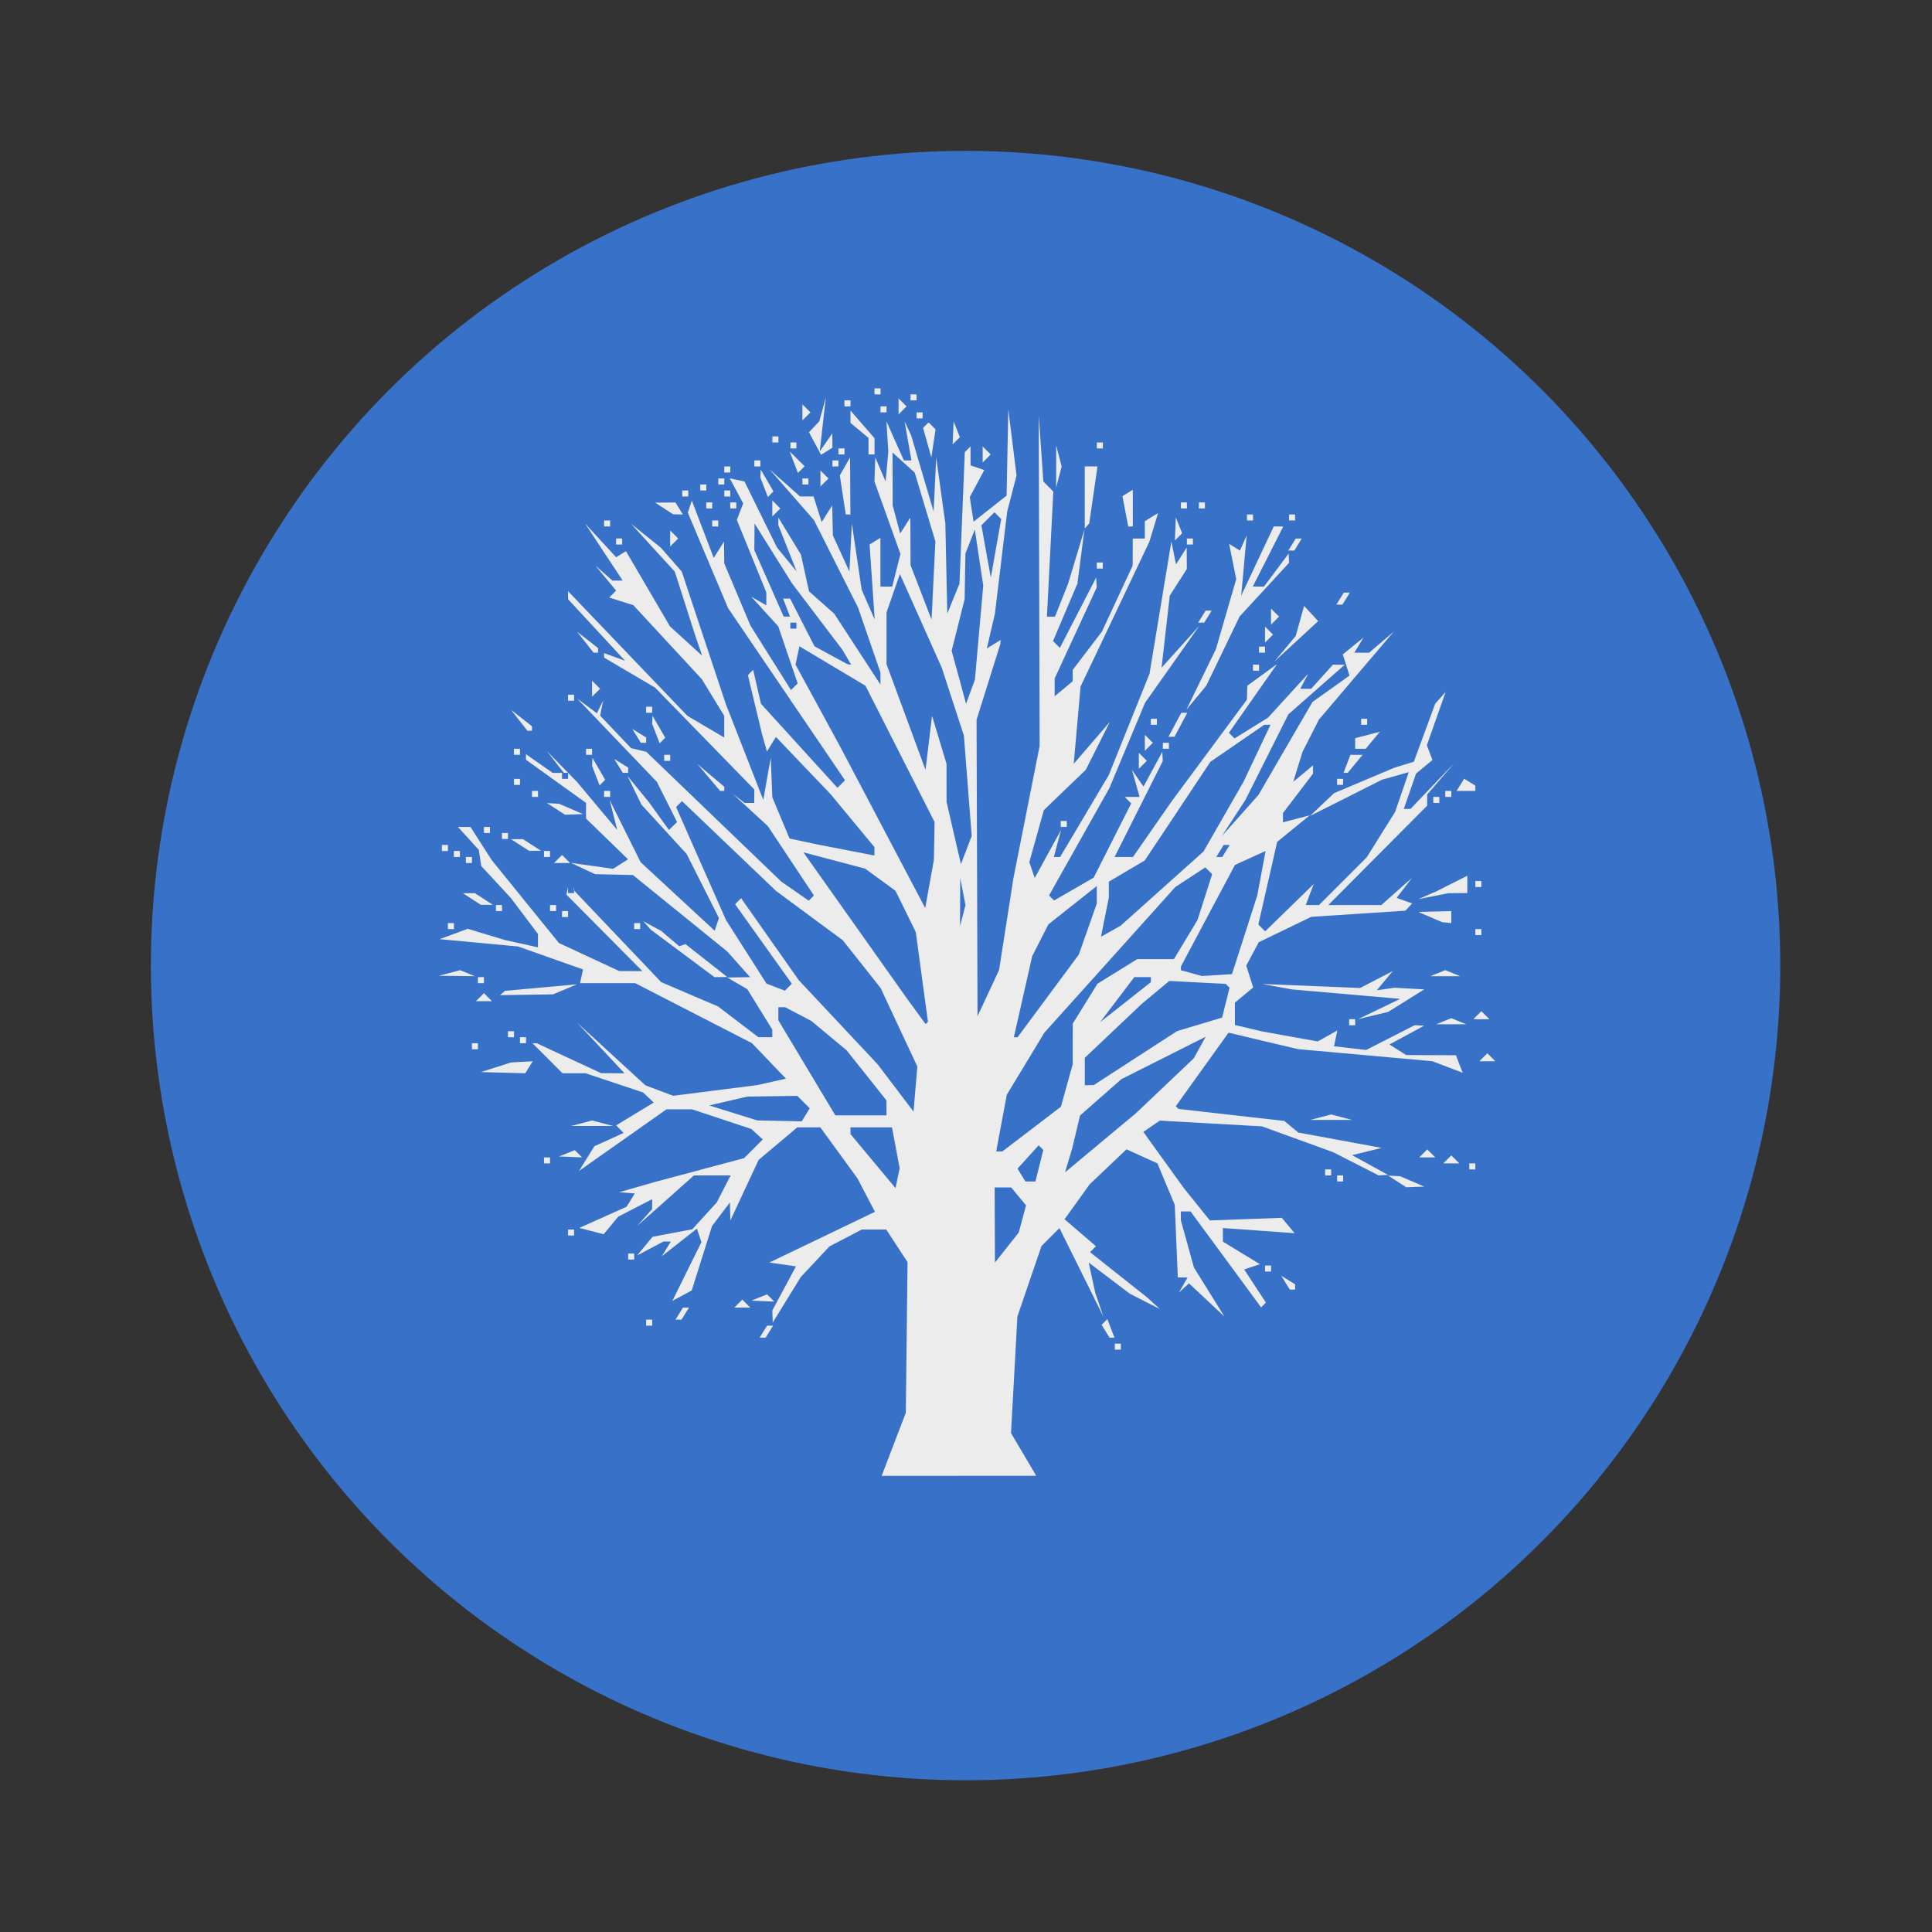 <svg width="64" height="64" version="1" xmlns="http://www.w3.org/2000/svg">
 <rect width="100%" height="100%" fill="#333333" stroke="none"/>
 <circle transform="translate(-1.23 -1.23)scale(1.038)" cx="32" cy="32" r="26" fill="#3771c8" style="paint-order:markers stroke fill"/>
 <path d="M31.768 48.89h-2.562l.4-1.045.4-1.045.029-2.496.028-2.495-.353-.54-.352-.54h-.807l-.538.28-.537.28-.476.51-.477.509-.463.753-.463.753-.006-.202-.007-.202.392-.73.391-.73-.441-.064-.441-.062 1.749-.84 1.75-.841-.29-.553-.288-.553-.616-.846-.616-.846h-.763l-.641.54-.64.539-.468 1.003-.467 1.003-.009-.298-.008-.299-.296.391-.295.39-.337 1.068-.336 1.067-.32.172-.32.171.48-.972.481-.972-.074-.224-.075-.224-.583.459-.583.458.152-.245.151-.245h-.248l-.435.232-.435.231.256-.31.256-.31.658-.124.657-.123.405-.445.405-.445.231-.448.231-.447h-1.217l-.94.838-.942.837.249-.28.249-.28v-.329l-.562.29-.562.29-.242.292-.241.29-.403-.105-.403-.105.784-.35.783-.352.136-.22.136-.22-.26-.02-.26-.02.596-.17.597-.172 1.474-.394 1.474-.394.31-.31.308-.308-.19-.174-.191-.174-.981-.325-.98-.325h-.848l-1.45 1.022-1.45 1.021.256-.41.256-.41.485-.221.484-.22-.125-.125-.124-.125.623-.379.623-.378-.176-.167-.176-.166-.952-.318-.953-.318h-.764l-.497-.498-.498-.497h.142l1.064.495 1.065.496.389.002.388.002-.786-.84-.787-.84 1.133 1.04 1.133 1.04.46.172.458.173 1.394-.177 1.393-.177.475-.106.475-.107-.563-.588-.564-.588-1.934-.994-1.935-.994h-1.826l.05-.227.05-.227-1.076-.38-1.075-.38-1.3-.122-1.298-.121.465-.172.465-.172.616.186.615.186.548.121.547.122v-.442l-.448-.595-.448-.594-.491-.532-.492-.532-.04-.266-.041-.267-.345-.38-.344-.38h.414l.35.547.35.547 1.114 1.375 1.115 1.375.997.464.996.464.386.002.385.002-1.258-1.268-1.258-1.267.027-.126.026-.126h.2l-.007.05-.007.05 1.45 1.526 1.45 1.525.941.403.943.402.668.51.67.51h.46v-.251l-.414-.67-.414-.669-.332-.194-.333-.194.379-.006.379-.005-.38-.426-.378-.425-1.563-1.267-1.562-1.266-.627-.014-.627-.014-.398-.187-.398-.187.696.098.697.098.248-.157.248-.157-.696-.675-.696-.675v-.52l-.995-.714-.995-.715v-.184l.442.31.443.31h.371l-.28-.36-.28-.36.498.511.498.51.666.795.666.794-.127-.497-.126-.498.514 1.032.515 1.032 1.226 1.135 1.226 1.135.07-.21.07-.211-.534-1.061-.535-1.06-.748-.818-.749-.817-.232-.477-.233-.476.36.44.36.441.327.455.328.455.135-.13.134-.131-.334-.666-.334-.665-1.323-1.382-1.322-1.382.329.246.329.245.104-.212.104-.212-.051.251-.05.251.513.539.513.539.252.06.253.062 2.235 2.15 2.236 2.149.454.315.454.316.086-.086.086-.086-.764-1.15-.763-1.15-.58-.532-.581-.533.197.149.197.15h.318v-.447l-1.642-1.686-1.642-1.686-.846-.498-.846-.498v-.149l.349.128.348.128-.945-1.021-.946-1.022v-.265l1.976 2.065 1.977 2.064.61.36.612.36v-.36l-.001-.36-.369-.604-.369-.605-1.136-1.227-1.136-1.227-.4-.127-.4-.127.115-.115.115-.115-.344-.414-.343-.415.283.25.283.248h.338l-.623-.945-.622-.946.514.559.514.559.163-.101.163-.1.729 1.245.729 1.246.532.485.533.486-.102-.299-.103-.298-.351-1.095-.351-1.095-.723-.79-.723-.792.49.393.49.393.35.398.348.398.728 2.19.729 2.19.622 1.592.622 1.592.123-.697.123-.696.027.653.026.653.285.683.286.683.46.098.462.098.945.184.945.183v-.278l-.73-.881-.73-.882-.902-.943-.901-.943-.15.24-.148.241-.083-.293-.083-.293-.233-.972-.232-.972.087-.087.087-.087.13.562.129.561 1.267 1.393 1.267 1.392.125-.125.125-.125-1.937-2.852-1.937-2.852-.667-1.581-.666-1.581.066-.2.067-.2.362.949.363.949.171-.27.171-.27.003.36.003.362.435 1.032.435 1.032.67 1.066.672 1.067.11-.11.111-.11-.322-.945-.321-.944-.447-.492-.447-.492.248.143.25.144v-.43l-.488-1.2-.488-1.2.105-.273.105-.273-.223-.417-.223-.416.244.052.245.053.538 1.094.54 1.095.326.398.326.398-.305-.77-.305-.771.001-.125v-.125l.375.614.374.613.134.61.134.61.417.369.417.369.766 1.175.766 1.175v-.398l-.37-1.075-.371-1.076-.73-1.448-.729-1.448-.735-.841-.736-.841.505.448.504.447h.446l.134.425.135.424.174-.275.174-.275.012.498.012.497.274.597.273.597.04-.796.041-.796.162 1.095.162 1.094.216.498.217.498-.085-1.244-.086-1.244.18-.112.18-.11v1.615h.391l.136-.541.136-.54-.43-1.202-.431-1.2.014-.398.014-.398.17.398.172.398.045-.498.045-.497-.032-.498-.03-.498.288.647.29.647h.249l-.113-.647-.113-.647.108.23.108.231.372 1.263.373 1.262.043-.896.043-.895.151 1.094.152 1.095.032 1.493.032 1.493.202-.498.202-.498.088-2.176.088-2.177.095-.095.096-.096v.63l.228.076.227.076-.24.448-.24.449.062.408.063.407.547-.432.547-.433.028-1.428.028-1.429.137 1.095.136 1.095-.154.597-.155.597-.203 1.692-.204 1.692-.134.577-.134.576.228-.14.228-.141-.003.061-.002.062-.396 1.262-.395 1.261.016 4.909.016 4.908.357-.766.357-.766.238-1.523.238-1.523.434-2.19.434-2.189-.016-5.473-.015-5.474.077 1.095.076 1.095.165.167.165.166-.105 2.073-.106 2.072h.266l.218-.547.218-.548.27-.895.27-.896-.116.896-.116.895-.404.952-.404.951.113.114.114.113.6-1.164.601-1.165.01.163.01.162-.697 1.508-.697 1.508v.589l.299-.247.298-.248v-.376l.485-.635.484-.635.509-1.093.509-1.094.002-.447.001-.448h.399v-.574l.22-.136.22-.136-.143.472-.143.473-1.14 2.402-1.142 2.402-.113 1.28-.114 1.28.6-.696.6-.697-.4.796-.401.797-.694.666-.693.666-.241.861-.241.861.089.264.09.264.435-.796.437-.796-.12.448-.119.448h.208l.806-1.356.805-1.357.675-1.679.675-1.679.362-2.19.362-2.189.077.377.078.378.176-.278.176-.278.003.356.002.355-.282.44-.283.442-.136 1.194-.136 1.194.628-.697.627-.696-.9 1.277-.902 1.278-.589 1.41-.589 1.409-1.001 1.781-1.001 1.781.083.084.084.083.656-.378.656-.378.621-1.23.622-1.23-.107-.108-.108-.107h.492l-.126-.448-.126-.447.19.276.192.277.312-.576.311-.575.008.154.007.154-.798 1.588-.798 1.588h.609l.643-.925.643-.925 1.244-1.68 1.244-1.681.007-.231.006-.231.492-.358.492-.358-.796 1.137-.797 1.138.093.093.093.094.554-.344.554-.343.666-.729.667-.728-.131.249-.131.249h.36l.36-.398.36-.399h.393l-.935.823-.934.823-.711 1.416-.711 1.417-.389.597-.389.597.606-.68.605-.68.894-1.54.895-1.539.613-.436.613-.437-.111-.351-.111-.351.34-.277.342-.277-.15.249-.149.248h.49l.407-.348.407-.348-1.24 1.456-1.238 1.457-.272.534-.271.533-.154.497-.153.496.327-.272.327-.272v.275l-.497.652-.498.652v.308l.442-.116.443-.115-.54.44-.538.441-.311 1.367-.312 1.367.113.113.113.113.805-.783.804-.784-.133.349-.132.348h.44l.79-.79.789-.789.471-.753.471-.753.226-.658.226-.659-.441.125-.442.124-1.194.601-1.194.6.398-.377.398-.377.995-.42.995-.42.326-.101.327-.1.353-.96.354-.96.174-.198.174-.197-.312.885-.312.885.093.243.093.243-.27.225-.272.225-.204.586-.204.585h.223l.724-.758.724-.758-.448.52-.448.52v.369l-1.638 1.646-1.637 1.646h1.757l.504-.448.504-.448-.25.33-.252.328.257.092.257.091-.11.12-.11.121-1.561.103-1.562.102-.87.421-.869.42-.206.387-.207.386.115.363.115.362-.303.252-.303.251v.74l.448.106.448.106.923.167.924.166.324-.181.325-.182-.054.261-.054.261.532.062.532.061.804-.41.803-.41.157.008.158.008-.576.312-.575.311.277.175.276.175.825.003.825.003.11.29.112.29-.502-.191-.502-.191-2.225-.2-2.225-.2-1.15-.272-1.151-.273-.874 1.218-.874 1.218.044.045.044.044 1.753.2 1.753.198.232.193.232.192 1.382.254 1.382.255-.49.12-.492.12.597.327.597.328-.157.007-.157.008-.752-.383-.752-.384-1.18-.428-1.181-.429-1.692-.095-1.692-.095-.273.187-.272.187.67.931.671.93.431.536.432.536 1.191-.044 1.192-.043.211.254.212.255-1.188-.086-1.187-.085v.451l.613.373.614.374-.261.087-.261.087.36.549.36.55-.08.079-.079.079-1.169-1.59-1.169-1.589h-.321v.15l.001.149.217.78.216.78.505.812.505.812-.587-.55-.587-.55-.167.152-.168.152.144-.249.143-.248-.161-.002-.161-.002-.051-1.202-.051-1.202-.287-.687-.287-.687-.512-.233-.512-.233-.611.581-.612.581-.414.578-.415.577.52.447.52.447-.098.098-.098.098.956.758.957.759.199.184.199.183-.498-.254-.498-.255-.679-.515-.68-.515.107.497.107.496.136.398.136.398-.728-1.466-.728-1.465-.297.297-.297.298-.4 1.168-.399 1.168-.105 1.93-.106 1.93.418.707.417.707h-2.561zm1.585-7.564.394-.497.121-.45.121-.451-.246-.296-.245-.296h-.549l.005 1.244.005 1.244zm-3.62-2.297.069-.33-.127-.677-.127-.677h-1.375v.223l.746.895.746.895zm4.4.108h.167l.13-.521.131-.521-.077-.078-.077-.077-.35.387-.35.386.13.212.131.212zm2.32-1.28 1.174-.978.96-.911.96-.912.196-.356.196-.357-1.395.703-1.396.702-.685.602-.685.602-.13.545-.13.545-.119.397-.119.397zm-3.35.285h.102l.97-.74.969-.74.195-.703.196-.704v-.673l.002-.673.408-.66.408-.66.66-.409.66-.408h1.215l.39-.647.39-.646.243-.76.243-.76-.113-.113-.113-.113-.497.326-.498.325-2.169 2.414-2.17 2.413-.62 1.026-.622 1.026-.176.94-.175.939zm-7.28-1.011.734.015.134-.216.133-.216-.205-.206-.205-.205-.829.011-.828.012-.631.146-.63.147.795.249.797.248zm2.696-.184h.848l-.002-.249-.002-.248-.659-.829-.659-.828-.583-.486-.583-.485-.435-.229-.435-.228h-.225v.434l.943 1.574.944 1.574zm1.806-.871.063-.747-.609-1.3-.608-1.3-.627-.792-.627-.791-1.105-.816-1.105-.817-1.557-1.487-1.557-1.488-.099.098-.098.099.827 1.872.828 1.872.67 1.052.67 1.052.304.117.305.117.115-.115.115-.115-.94-1.317-.939-1.316.1-.1.1-.099.954 1.357.955 1.357 1.306 1.393 1.306 1.393.595.784.595.784zm5.76-.128.149-.004 1.38-.895 1.382-.894.744-.223.743-.223.124-.494.124-.494-.064-.064-.065-.065-.934-.048-.933-.049-.455.378-.454.378-.946.896-.945.895v.91zm-2.438-1.588h.061l1.014-1.368 1.013-1.367.3-.847.298-.847v-.58l-.802.635-.802.635-.268.526-.268.526-.304 1.343-.303 1.344zm-2.947-.474.04-.036-.202-1.487-.201-1.486-.336-.684-.336-.684-.504-.368-.504-.367-1.022-.27-1.022-.27 1.711 2.416 1.712 2.416.312.428.313.429zm6.583-.687.841-.664v-.166h-.549l-.567.747-.567.746zm3.03-.898.498-.031.419-1.303.418-1.303.138-.737.138-.737-.507.231-.508.232-.895 1.681-.894 1.682v.125l.348.095.348.096zm-3.516-1.453.325-.182 1.373-1.23 1.373-1.229.661-1.153.662-1.153.448-.946.448-.945h-.209l-.89.613-.892.613-1.087 1.634-1.088 1.634-.595.352-.595.351v.525l-.13.649-.13.649zm-4.905-.516.09-.346-.086-.45-.086-.45-.004.795-.004.797zm-1.1-1.048.144-.796.012-.628.011-.629-1.144-2.257-1.145-2.258-1.095-.653-1.094-.654-.064.304-.064.303.732 1.345.732 1.346 1.416 2.687 1.416 2.687zm-11.875.299h.1v-.2h-.2v.2zm13.094-1.424.178-.467-.13-1.663-.129-1.663-.367-1.124-.366-1.123-.693-1.552-.694-1.552-.221.636-.222.637v1.711l.646 1.752.646 1.752.108-.896.108-.896.24.796.24.797v.631l.002.632.237 1.029.238 1.029zm8.379.23h.1l.122-.2.123-.198h-.199l-.123.199-.123.199zM18.718 25.8h.1v-.199h-.2v.2zm13.43-2.886.147-.398.138-1.559.138-1.558-.14-.929-.139-.928-.155.397-.155.397-.014.758-.014.758-.215.854-.215.853.24.877.238.876zm-4.013-.903.061.007-.146-.249-.147-.248-.831-1.095-.831-1.095-.623-.995-.622-.995-.004.442-.004.442.487 1.1.486 1.101h.209l-.115-.299-.114-.298h.233l.403.79.404.79.546.297.546.296zm-1.853-1.187h.1v-.199h-.2v.2zm4.64-1.592.064-1.294-.342-1.141-.343-1.141-.368-.333-.367-.332.003.876.002.877.125.465.124.464.169-.265.168-.266.003.79.003.79.348.901.348.903zm2.072-1.07.172-.97-.112-.11-.111-.112-.217.216-.216.216.156.865.156.865zM37.03 44.71h-.1v-.2h.2v.2zm-11.767-.398h-.1l.124-.2.123-.198h.199l-.123.199-.123.199zm11.573 0h-.081l-.131-.213-.132-.212.095-.095.095-.095.118.308.118.307zm-15.331-.398h-.1v-.2h.2v.2zm.972-.2h-.1l.123-.198.123-.2h.2l-.124.2-.123.199zm2.113-.398h-.265l.132-.132.133-.133.133.133.132.132zm.68-.214-.381-.016.26-.105.262-.104.12.12.12.12zm17.544-.383h-.088l-.142-.23-.142-.23.23.143.23.142v.175zm-.808-.597h-.1v-.199h.2v.2zm-21.098-.398h-.1v-.199h.2v.2zm-1.99-.796h-.1v-.199h.199v.199zm27.964-1.61-.298.012-.299-.193-.299-.193.2.01.198.012.399.17.398.172zm-2.488-.181h-.1v-.2h.2v.2zm-.398-.2h-.1v-.199h.2v.2zm4.777-.198h-.1v-.2h.2v.2zm-30.652-.2h-.1v-.199h.2v.2zm29.955 0h-.265l.133-.132.132-.133.133.133.133.133zm-29.175-.214-.382-.016.262-.104.26-.105.121.12.12.12zm28.38.016h-.266l.132-.133.133-.133.133.133.133.133zm-27.667-1.042h-.697l.349-.09.348-.092.348.091.349.091zm24.482-.199h-.697l.348-.09.349-.092.348.091.348.091zm-27.43-1.566-.734-.02.497-.159.498-.16.36-.02.36-.02-.123.2-.123.199zm32.605-.378h-.266l.133-.133.133-.132.132.132.133.133zm-33.538-.398h-.1v-.2h.2v.2zm1.592-.2h-.1v-.199h.2v.2zm-.398-.198h-.1v-.2h.2v.2zm27.865-.398h-.1v-.2h.2v.2zm3.284-.032h-.497l.249-.1.248-.1.25.1.248.1zm-2.587-.29-.498.119.697-.335.696-.336-1.79-.156-1.792-.156-.498-.09-.497-.09 1.625.066 1.625.066.54-.28.54-.28-.264.317-.263.318.288-.041.287-.042.498.027.498.027-.597.373-.598.373zm3.582.123h-.265l.133-.133.132-.133.133.133.133.133zm-33.04-.597h-.265l.133-.133.132-.133.133.133.133.133zm1.41-.213-.879.014.083-.072.083-.072 1.194-.108 1.194-.109-.398.167-.398.166zm-1.51-.384h-.099v-.2h.2v.2zm-.795-.238-.597-.008.352-.092.352-.092.245.1.245.099-.597-.008zm8.744.036-.213.002-1.057-.788-1.056-.788-.124-.14-.124-.139.298.162.299.161.298.255.3.254.103-.036.104-.035.692.545.692.545zm23.997-.029h-.497l.248-.1.25-.1.248.1.249.1zm1.095-1.362h-.1v-.199h.2v.2zm-34.035-.199h-.1v-.199h.2v.2zm6.17 0h-.1v-.199h.2v.2zm26.82-.213-.15-.014-.397-.17-.398-.172.547-.014.547-.014v.398zm-29.209-.185h-.1v-.199h.2v.2zm-2.19-.199h-.099v-.199h.2v.2zm1.792 0h-.1v-.199h.2v.2zm-2.19-.205h-.198l-.299-.193-.298-.193h.398l.298.193.299.193zm31.35-.288-.498.1.298-.13.299-.129.514-.259.514-.259v.573l-.315.003-.315.003zm1.492-.303h-.1v-.199h.2v.199zm-33.438-.796h-.1v-.2h.2v.2zm3.085 0h-.266l.133-.133.133-.133.133.133.132.133zm-3.483-.2h-.1v-.199h.2v.2zm2.985 0h-.1v-.199h.2v.2zm-3.383-.198h-.1v-.2h.2v.2zm2.985-.006h-.199l-.298-.193-.299-.193h.398l.299.193.298.193zm-.995-.392h-.1v-.199h.2v.2zm-.597-.199h-.1v-.199h.2v.2zm19.107-.199h-.1v-.199h.2v.199zm-16.221-.415-.299.01-.298-.192-.299-.193.2.011.198.01.398.172.398.171zm28.562-.381h-.1v-.2h.2v.2zm-29.856-.2h-.1V26.2h.2v.2zm2.389 0h-.1V26.2h.2v.2zm27.865 0h-.1V26.2h.2v.2zM23.924 26.2h-.069l-.379-.448-.379-.448.448.38.448.378v.138zm24.638 0h-.31l.125-.203.125-.202.185.115.185.114v.176zM17.126 26h-.1v-.199h.2v.2zm2.83-.075-.094.093-.124-.324-.124-.323.006-.133.005-.133.212.363.21.363-.092.094zM44.393 26h-.1v-.2h.2v.2zm-23.674-.398h-.087l-.142-.23-.142-.23.23.142.23.142v.176zm23.855 0h-.069l.115-.299.114-.298h.404l-.247.298-.248.299zm-6.716-.266-.133.133v-.531l.133.133.133.133zm-15.757-.132h-.1v-.2h.2v.2zm-4.976-.2h-.1v-.199h.2v.2zm2.389 0h-.1v-.199h.199v.2zm18.543-.265-.133.133v-.531l.133.133.133.132zm.564.066h-.1v-.199h.2v.2zm6.444 0h-.174v-.351l.41-.107.409-.107-.235.283-.235.282zm-23.748-.199h-.088l-.142-.23-.142-.23.23.142.23.142v.176zm.628-.076-.093.093-.125-.323-.124-.324.006-.133.006-.133.211.364.211.363-.093.093zm16.861-.123h-.1l.214-.398.213-.398h.199l-.213.398-.213.398zm-21.259-.2h-.075l-.273-.347-.273-.349.348.273.349.274v.15zm20.676-.198h-.1v-.2h.2v.2zm6.966 0h-.1v-.2h.2v.2zm-23.685-.398h-.1v-.2h.2v.2zm18.125-.498-.328.398.488-1.003.489-1.004.336-1.158.337-1.158-.117-.585-.117-.585.179.11.179.111.11-.25.112-.25-.09.995-.09.996.538-1.145.539-1.144h.315l-.504.995-.505.995h.372l.408-.547.409-.548.006.154.007.154-.818.888-.819.888-.553 1.147-.553 1.148-.329.398zm-20.713.1h-.1v-.2h.2v.2zm.83-.266-.133.133v-.531l.133.133.132.133zm21.86-.73h-.099v-.199h.2v.2zm1.333-.97-.727.672.356-.426.355-.427.138-.498.138-.497.234.252.233.253zm-23.202.373h-.075l-.273-.348-.274-.348.349.273.348.273v.15zm22.069 0h-.1v-.199h.2v.2zm.232-.464-.133.133v-.531l.133.133.133.132zm-2.246-.53h-.1l.123-.2.123-.199h.2l-.124.2-.123.198zm2.445-.067-.133.133v-.531l.133.133.133.132zm2.133-.53h-.1l.123-.2.123-.199h.2l-.124.2-.123.198zm-7.938-1.195h-.1v-.2h.2v.2zm6.345-.597h-.1l.124-.2.123-.198h.199l-.123.199-.123.199zm-22.268-.2h-.1v-.199h.2v.2zm1.824-.066-.133.133v-.531l.133.133.133.133zm17.084.067h-.1v-.2h.2v.2zm-.377-.253-.12.12.015-.381.016-.382.105.261.104.262zm-18.93-.344h-.099v-.2h.2v.2zm3.583 0h-.1v-.2h.2v.2zm12.315-.017-.074.083v-2.057h.422l-.137.946-.137.945zm1.442.017h-.076l-.096-.503-.096-.502.172-.107.172-.106v1.218zm3.958-.2h-.1v-.199h.2v.2zm1.393 0h-.1v-.199h.2v.2zm-20.34-.201-.161-.003-.299-.193-.298-.193.336-.003.337-.003.123.2.123.198zm3.256-.064-.133.133v-.531l.133.133.133.133zm2.378.067h-.077l-.1-.647-.098-.647.17-.299.17-.298.005.945.006.946zm-4.6-.2h-.1v-.199h.199v.2zm.795 0h-.1v-.199h.2v.2zm14.928 0h-.1v-.199h.2v.2zm.597 0h-.1v-.199h.2v.2zM22.7 16.447h-.1v-.199h.2v.2zm1.393 0h-.1v-.199h.2v.2zm1.436-.076-.093.094-.124-.324-.124-.323.006-.133.005-.133.212.363.21.363zm-2.232-.123h-.1v-.199h.2v.2zm.597-.199h-.1v-.199h.2v.2zm2.787 0h-.1v-.199h.2v.2zm.63-.066-.133.133v-.531l.133.133.133.132zm7.767-.182-.091.348v-1.393l.091.348.091.348zm-10.985-.15h-.1v-.199h.2v.2zm2.45-.094-.112.111-.135-.356-.136-.357.247.245.247.246zm-1.454-.105h-.1v-.199h.2v.2zm2.587 0h-.1v-.199h.2v.2zm5.01-.265-.134.133v-.531l.133.133.133.132zm-5.299-.238-.189.116-.2-.373-.199-.373.17-.18.17-.18.11-.398.108-.398-.101.896-.101.896.208-.299.207-.298.003.237.003.237zm.488.105h-.1v-.199h.2v.2zm.995 0h-.1v-.548l-.298-.248-.298-.248v-.41l.398.459.398.459v.536zm2.052-.365-.07.465-.137-.49-.137-.488.091-.092.092-.091.116.115.115.116zm-4.64.166h-.099v-.199h.2v.2zm10.152 0h-.1v-.199h.2v.2zm-10.748-.199h-.1v-.199h.2v.2zm5.991-.054-.12.12.016-.381.016-.381.104.26.105.262zm-4.963-.808-.133.132v-.53l.133.132.133.133zm3.749.066h-.1v-.2h.2v.2zm-1.195-.2h-.1v-.199h.2v.2zm.63-.065-.132.132v-.53l.133.132.132.133zm-1.824-.133h-.1v-.2h.2v.2zm2.19-.2h-.1v-.199h.199v.2zm-1.195-.198h-.1v-.2h.2v.2z" fill="#ececec" stroke-width=".199"/>
</svg>
